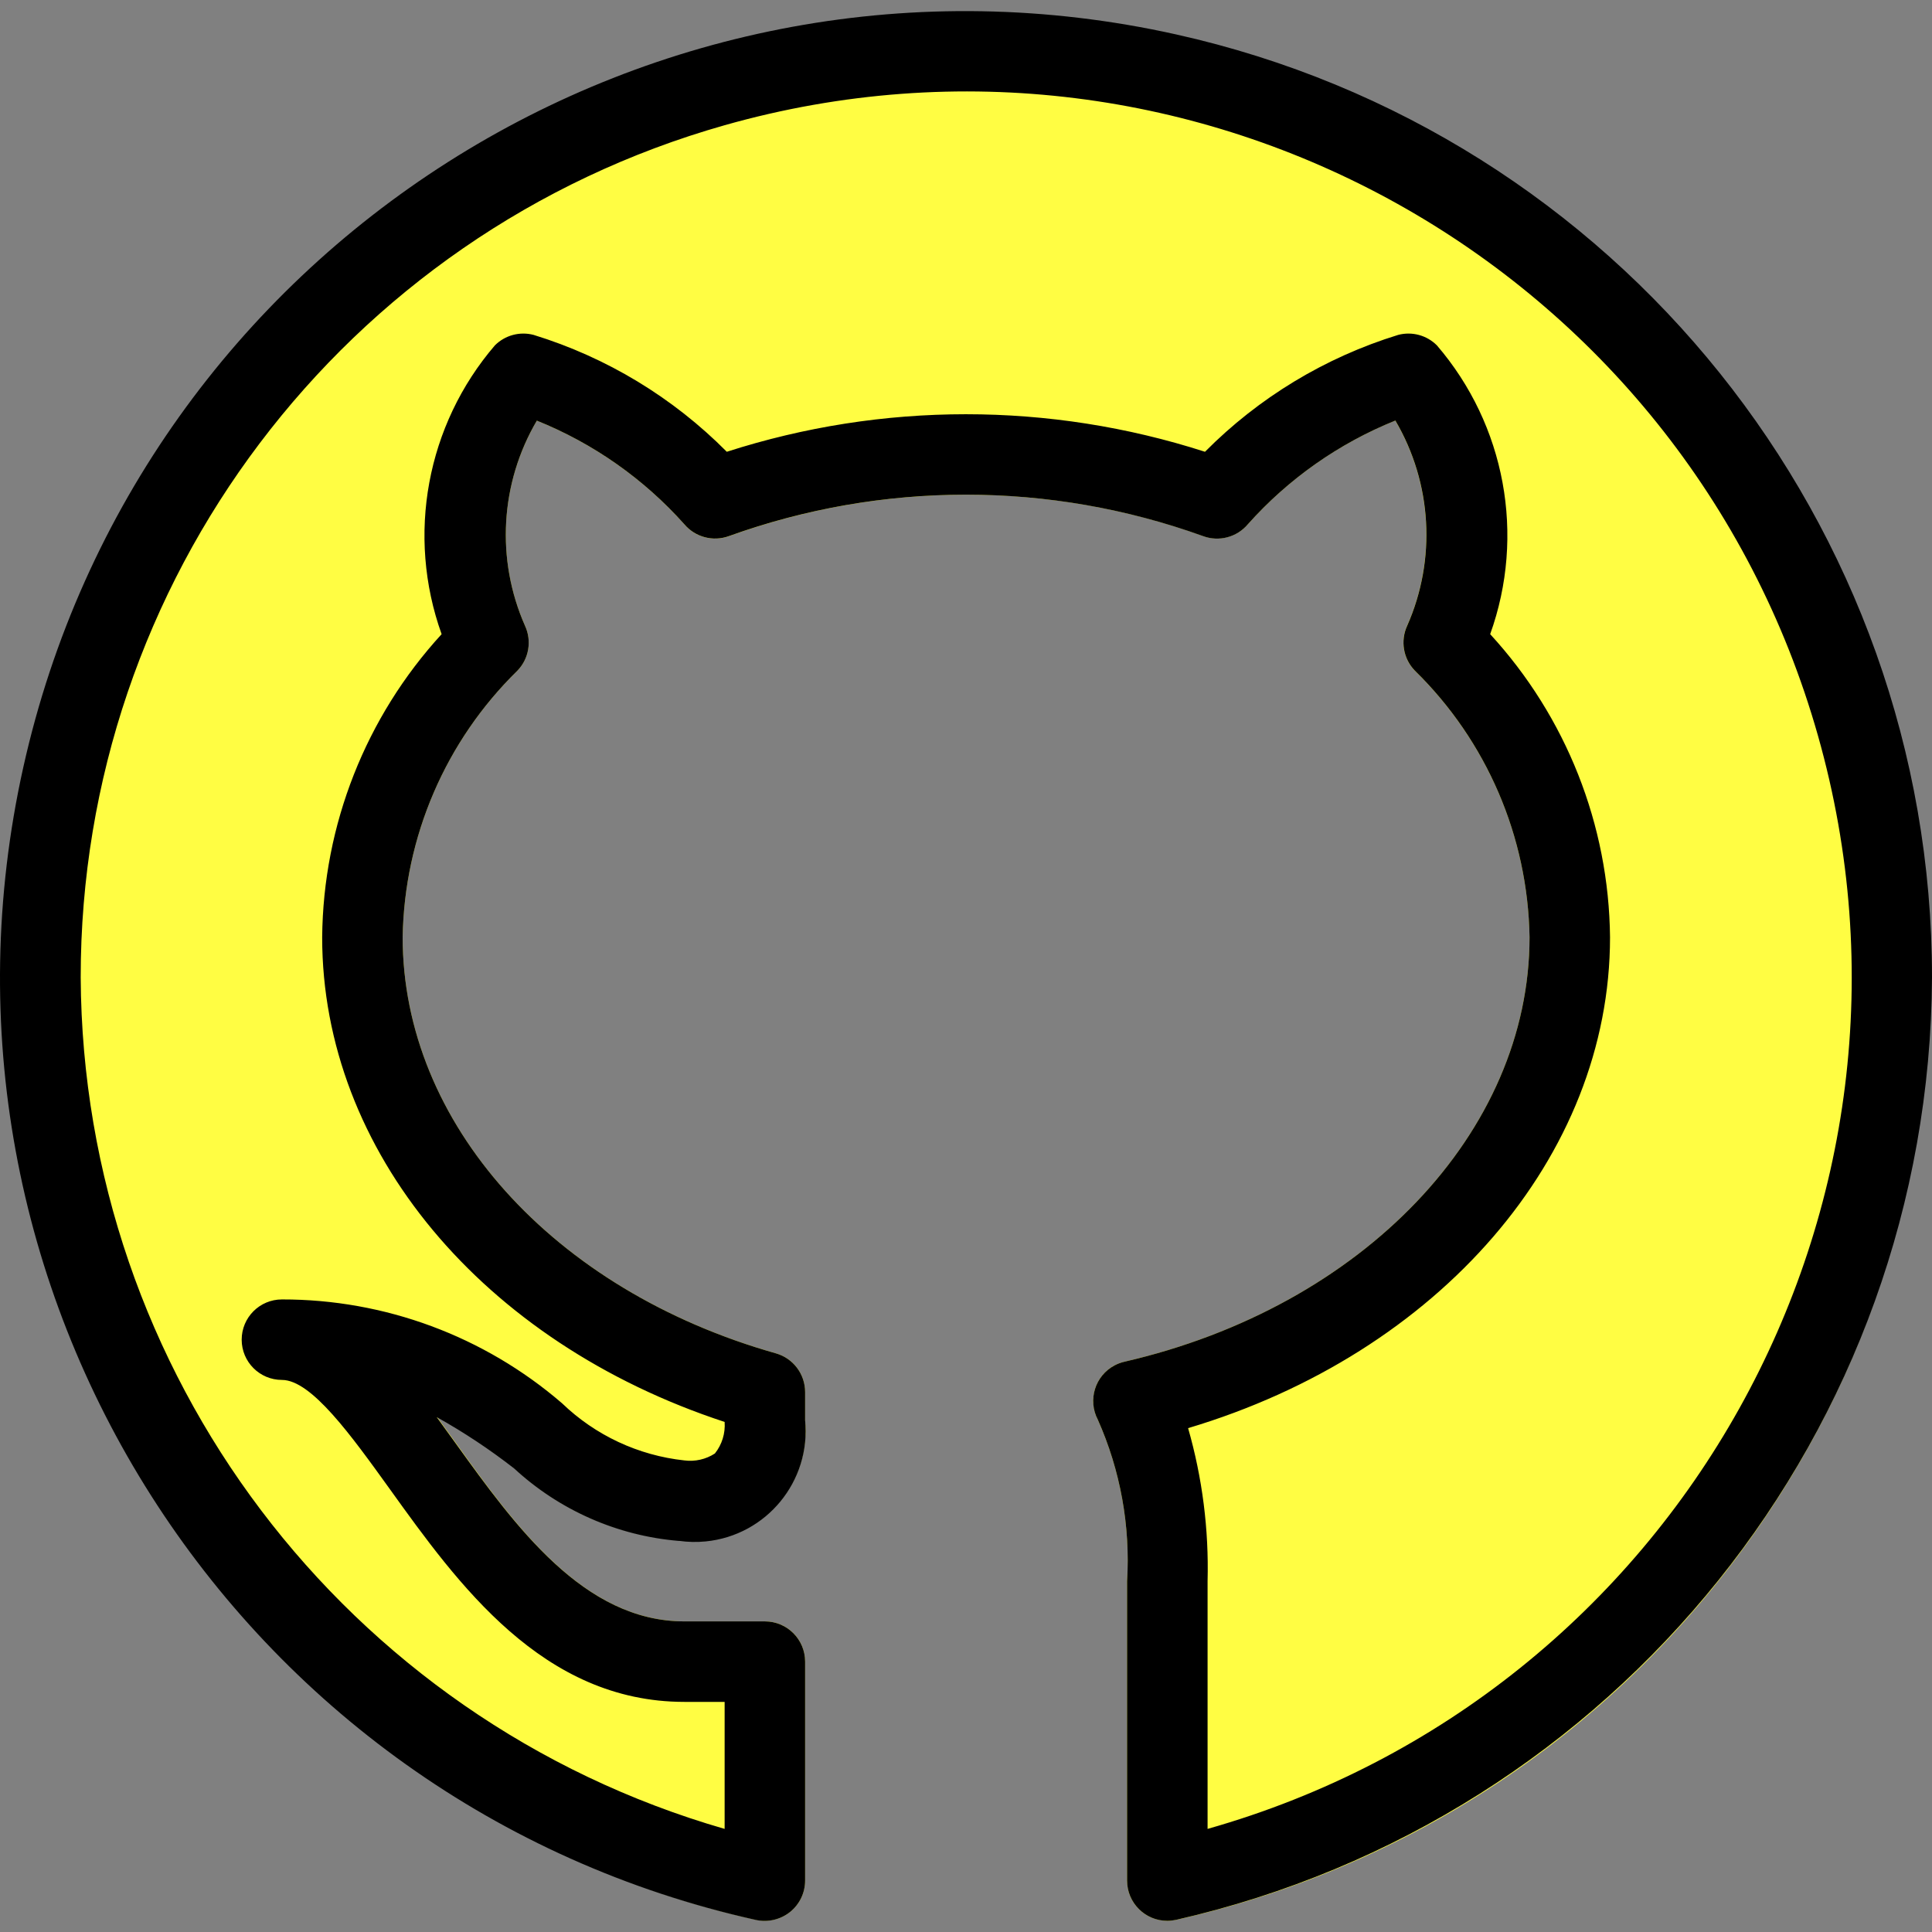 <?xml version="1.0"?>
<svg xmlns="http://www.w3.org/2000/svg" xmlns:xlink="http://www.w3.org/1999/xlink" xmlns:svgjs="http://svgjs.com/svgjs" version="1.1" width="512" height="512" x="0" y="0" viewBox="0 0 512.055 512.055" style="enable-background:new 0 0 512 512" xml:space="preserve" class=""><rect x="0" y="0" width="512.055" height="512.055" fill="#808080" stroke="none"/><g>
<path xmlns="http://www.w3.org/2000/svg" style="" d="M256.055,3.066C114.67,3.337,0.275,118.172,0.546,259.556  c0.229,119.575,83.206,223.063,199.871,249.28c5.752,1.272,11.446-2.359,12.719-8.111c0.167-0.755,0.251-1.526,0.252-2.3v-58.027  c0-5.891-4.776-10.667-10.667-10.667h-21.333c-26.624,0-44.8-25.237-60.736-47.509l-4.907-6.784  c7.177,4.009,14.037,8.559,20.523,13.611c12.002,11.177,27.445,17.947,43.797,19.2c16.081,2.238,30.931-8.983,33.169-25.064  c0.313-2.249,0.364-4.526,0.153-6.787v-7.445c0.001-4.766-3.16-8.955-7.744-10.261c-59.179-16.747-98.923-61.077-98.923-110.293  c0.441-26.629,11.364-52.009,30.4-70.635c3.073-3.167,3.878-7.899,2.027-11.904c-7.761-17.576-6.594-37.812,3.136-54.379  c14.974,6.031,28.355,15.434,39.104,27.477c2.893,3.433,7.627,4.687,11.84,3.136c40.626-14.648,85.092-14.648,125.717,0  c4.195,1.521,8.893,0.269,11.776-3.136c10.74-12.049,24.114-21.459,39.083-27.499c9.73,16.567,10.897,36.803,3.136,54.379  c-1.852,4.005-1.046,8.737,2.027,11.904c19.049,18.627,29.981,44.017,30.421,70.656c0,51.669-44.139,97.941-107.371,112.512  c-5.741,1.32-9.326,7.044-8.006,12.785c0.208,0.904,0.532,1.776,0.966,2.596c5.976,13.43,8.632,28.101,7.744,42.773v79.36  c0,5.891,4.776,10.667,10.667,10.667c0.775-0.003,1.547-0.089,2.304-0.256c137.945-30.999,224.642-167.955,193.643-305.899  C479.118,86.271,375.63,3.295,256.055,3.066z" fill="#fffd43" data-original="#455a64" class=""/>
<path xmlns="http://www.w3.org/2000/svg" d="M309.388,509.093c-5.891,0-10.667-4.776-10.667-10.667v-79.36c0.888-14.673-1.768-29.343-7.744-42.773  c-2.754-5.208-0.764-11.662,4.444-14.416c0.82-0.433,1.692-0.758,2.596-0.966c63.232-14.571,107.371-60.843,107.371-112.512  c-0.435-26.636-11.359-52.025-30.4-70.656c-3.073-3.167-3.878-7.899-2.027-11.904c7.761-17.576,6.594-37.812-3.136-54.379  c-14.976,6.037-28.358,15.447-39.104,27.499c-2.893,3.433-7.627,4.687-11.84,3.136c-40.626-14.648-85.092-14.648-125.717,0  c-4.195,1.521-8.893,0.269-11.776-3.136c-10.749-12.044-24.13-21.447-39.104-27.477c-9.73,16.567-10.897,36.803-3.136,54.379  c1.852,4.005,1.046,8.737-2.027,11.904c-19.036,18.625-29.959,44.006-30.4,70.635c0,49.216,39.744,93.547,98.923,110.293  c4.584,1.306,7.745,5.495,7.744,10.261v7.445c1.594,16.157-10.213,30.547-26.37,32.141c-2.315,0.228-4.649,0.181-6.953-0.141h-0.213  c-16.26-1.37-31.598-8.127-43.584-19.2c-6.485-5.051-13.346-9.601-20.523-13.611l4.907,6.784  c15.936,22.144,34.112,47.36,60.736,47.36h21.333c5.891,0,10.667,4.776,10.667,10.667v58.027c0.001,3.235-1.467,6.295-3.989,8.32  c-2.525,2.017-5.819,2.8-8.981,2.133C62.412,478.152-24.554,341.366,6.174,203.361S173.687-21.61,311.692,9.117  c117.105,26.074,200.394,129.976,200.363,249.949c-0.607,119.71-83.635,223.212-200.363,249.771  C310.936,509.003,310.163,509.089,309.388,509.093z M314.892,378.511c3.779,13.176,5.52,26.852,5.163,40.555v65.664  c124.69-35.346,197.117-165.081,161.771-289.771S316.745-2.158,192.055,33.188C91.041,61.823,21.34,154.072,21.388,259.066  C21.943,363.81,91.42,455.676,192.055,484.73v-33.664h-10.667c-37.568,0-60.011-31.253-78.059-56.384  c-10.24-14.229-20.8-28.949-28.608-28.949c-5.891,0-10.667-4.776-10.667-10.667s4.776-10.667,10.667-10.667  c27.249-0.042,53.602,9.727,74.24,27.52c8.828,8.508,20.236,13.837,32.427,15.147c2.827,0.368,5.693-0.283,8.085-1.835  c1.882-2.364,2.803-5.35,2.581-8.363c-64.149-21.056-106.667-71.851-106.667-128.448c0.264-29.772,11.542-58.392,31.659-80.341  c-9.398-26.198-4.005-55.425,14.123-76.544c2.683-2.684,6.591-3.74,10.261-2.773c19.354,5.958,36.94,16.598,51.2,30.976  c41.205-13.269,85.536-13.269,126.741,0c14.26-14.378,31.846-25.018,51.2-30.976c3.67-0.967,7.578,0.089,10.261,2.773  c18.145,21.111,23.539,50.348,14.123,76.544c20.151,21.928,31.467,50.541,31.765,80.32  C426.722,306.597,381.324,358.693,314.892,378.511z" fill="#000000" data-original="#000000" style="" class=""/>
<g xmlns="http://www.w3.org/2000/svg">
</g>
<g xmlns="http://www.w3.org/2000/svg">
</g>
<g xmlns="http://www.w3.org/2000/svg">
</g>
<g xmlns="http://www.w3.org/2000/svg">
</g>
<g xmlns="http://www.w3.org/2000/svg">
</g>
<g xmlns="http://www.w3.org/2000/svg">
</g>
<g xmlns="http://www.w3.org/2000/svg">
</g>
<g xmlns="http://www.w3.org/2000/svg">
</g>
<g xmlns="http://www.w3.org/2000/svg">
</g>
<g xmlns="http://www.w3.org/2000/svg">
</g>
<g xmlns="http://www.w3.org/2000/svg">
</g>
<g xmlns="http://www.w3.org/2000/svg">
</g>
<g xmlns="http://www.w3.org/2000/svg">
</g>
<g xmlns="http://www.w3.org/2000/svg">
</g>
<g xmlns="http://www.w3.org/2000/svg">
</g>
</g></svg>
